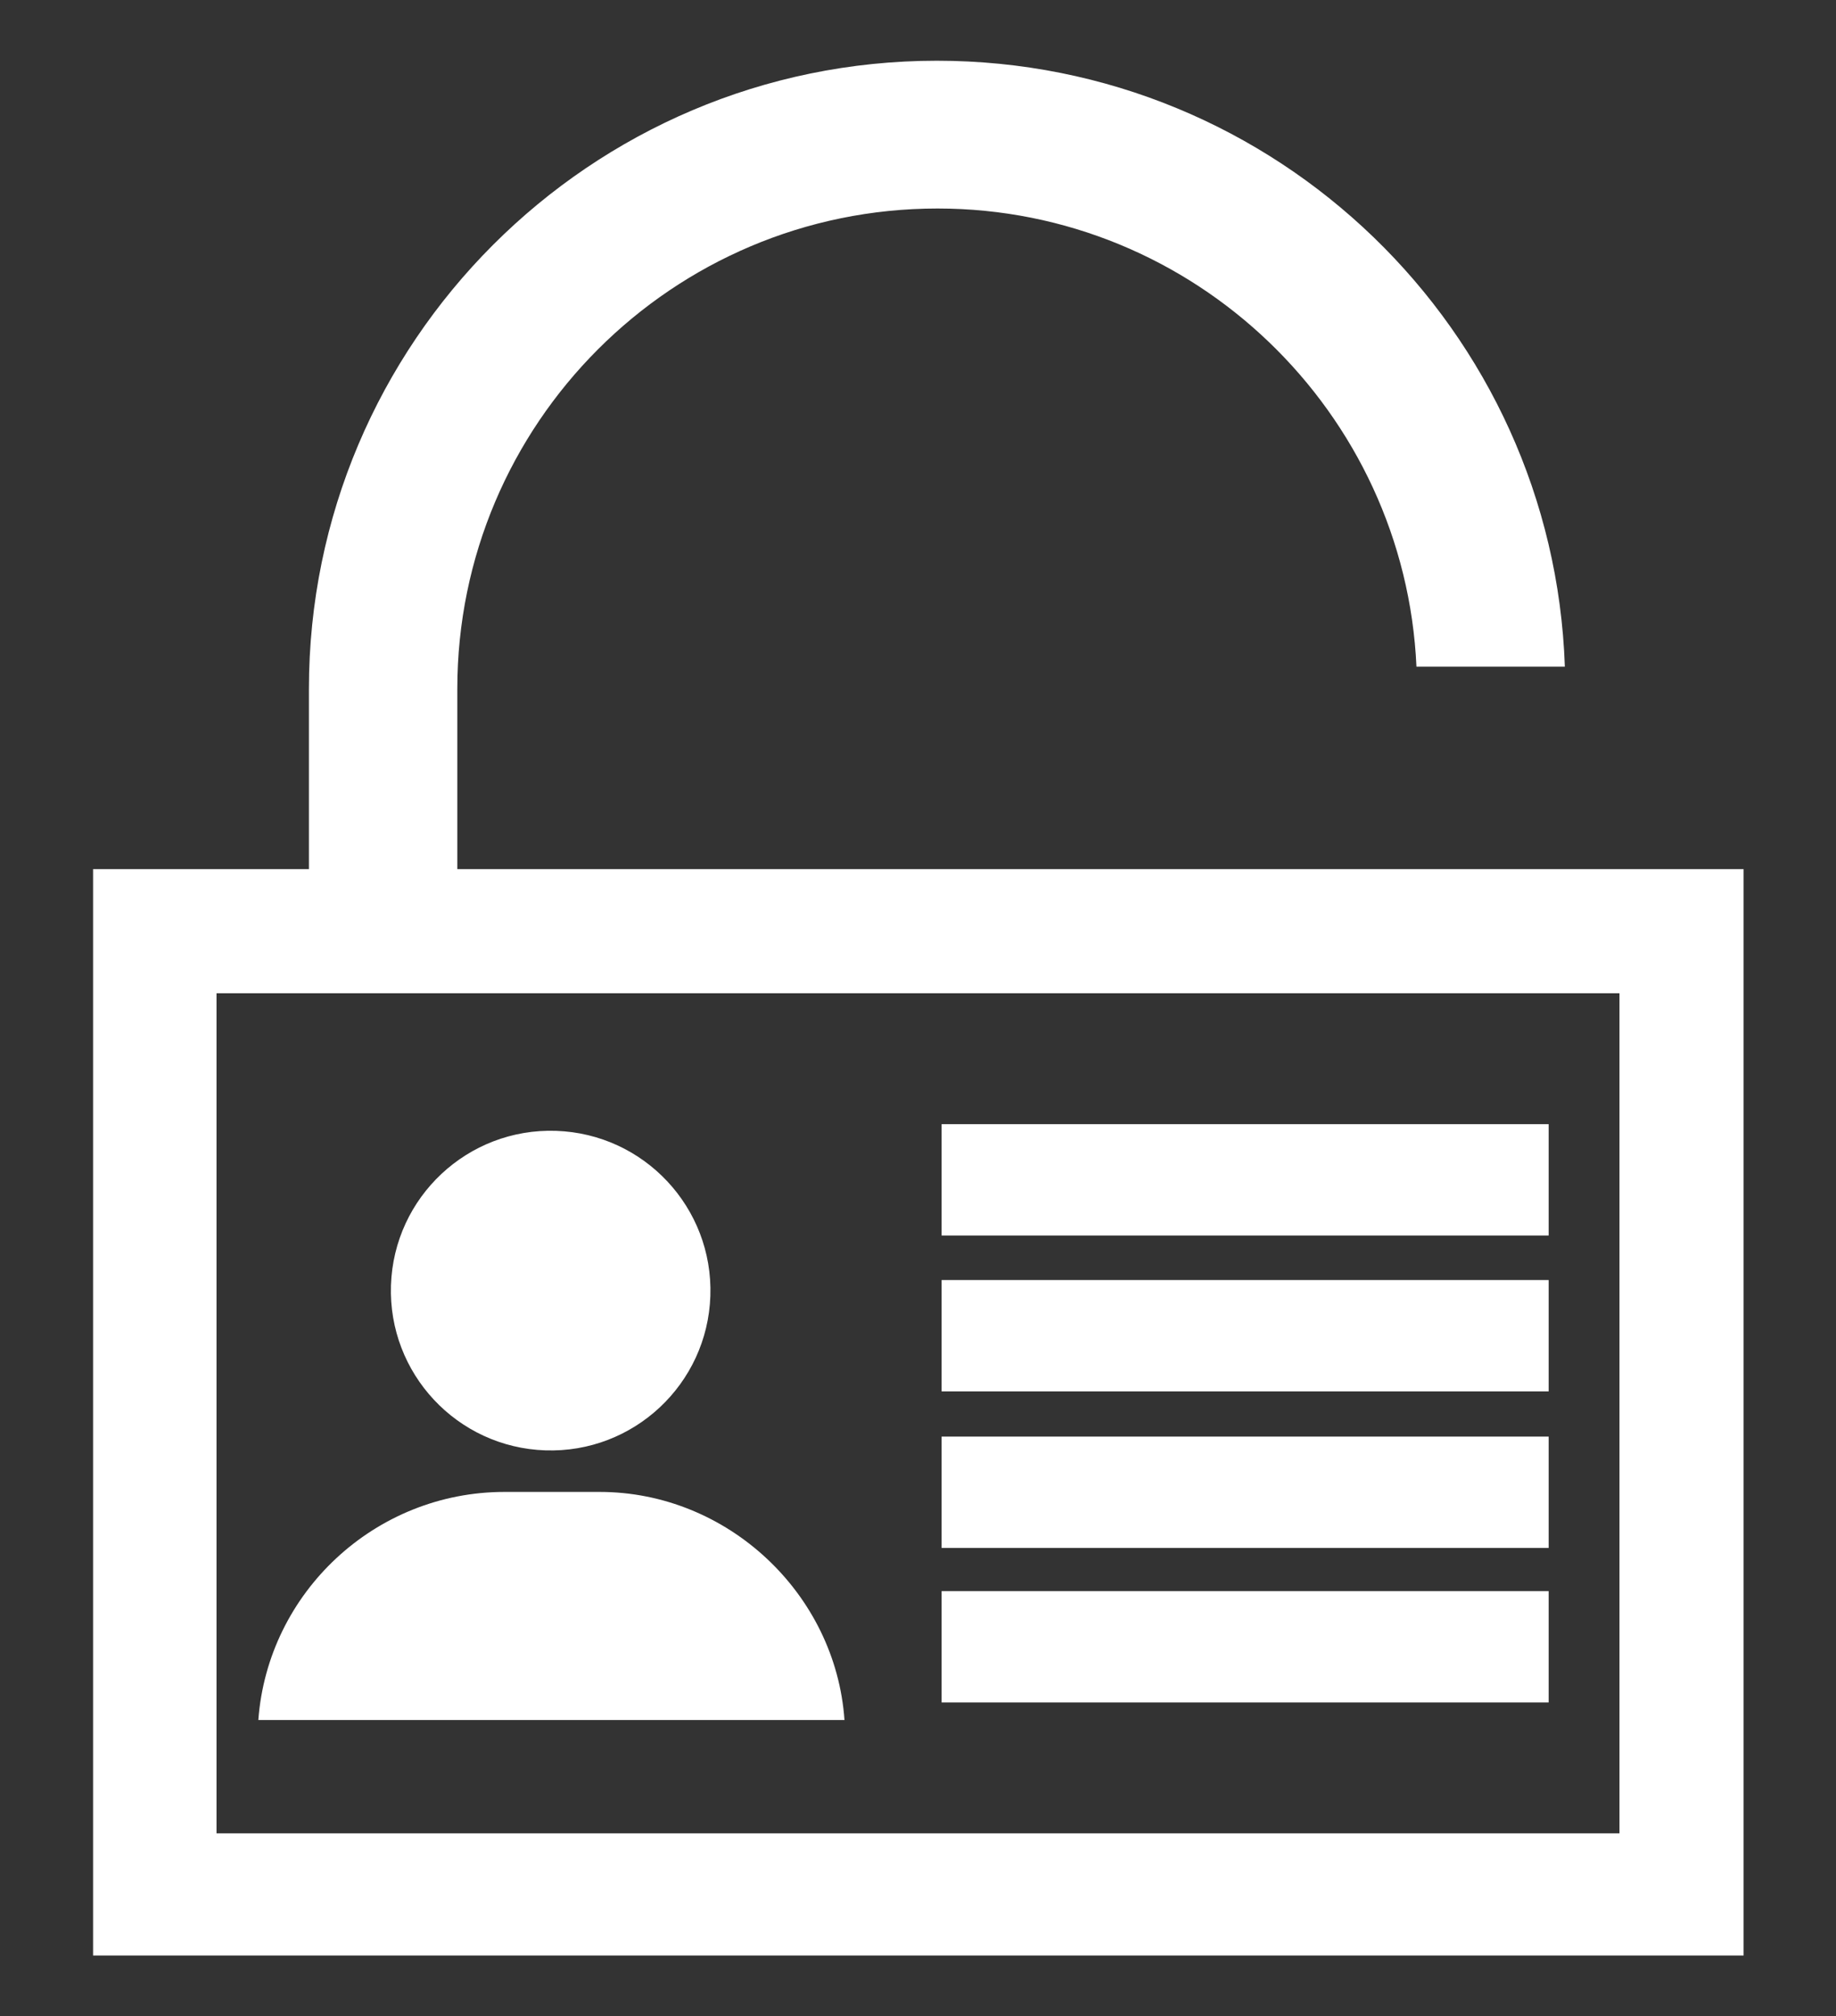<?xml version="1.0" encoding="utf-8"?>
<!-- Generator: Adobe Illustrator 25.2.1, SVG Export Plug-In . SVG Version: 6.00 Build 0)  -->
<svg version="1.1" id="Ebene_1" xmlns="http://www.w3.org/2000/svg" xmlns:xlink="http://www.w3.org/1999/xlink" x="0px" y="0px"
	 viewBox="0 0 272.2 298.8" style="enable-background:new 0 0 272.2 298.8;" xml:space="preserve">
<rect x="0" y="0" width="272.2" height="298.8" fill="#333333" stroke="none"/>
<style type="text/css">
	.st0{fill:#FFFFFF;}
</style>
<g>
	<g>
		<path class="st0" d="M67.8,128.8v-26.7c0-39.3,31.9-71.2,71.2-71.2c38.1,0,69.3,30.2,71,67.9H232C230.3,48.9,189.2,9,138.9,9
			c-51.4,0-93.1,41.8-93.1,93.1v26.7H13.8v161h244.7v-161L67.8,128.8L67.8,128.8z M240.1,271.7h-208V147.2h208V271.7z"/>
	</g>
	
		<ellipse transform="matrix(3.327790e-02 -0.999 0.999 3.327790e-02 -112.188 266.517)" class="st0" cx="81.7" cy="191.3" rx="23.7" ry="23.7"/>
	<path class="st0" d="M125.2,254.9H38.3c1.4-18.9,17.3-33.8,36.5-33.8h14.1C107.9,221.1,123.9,236.2,125.2,254.9z"/>
	<rect x="139.6" y="166.6" class="st0" width="90" height="16.5"/>
	<rect x="139.6" y="189.7" class="st0" width="90" height="16.5"/>
	<rect x="139.6" y="212.9" class="st0" width="90" height="16.5"/>
	<rect x="139.6" y="235.8" class="st0" width="90" height="16.5"/>
</g>
</svg>
